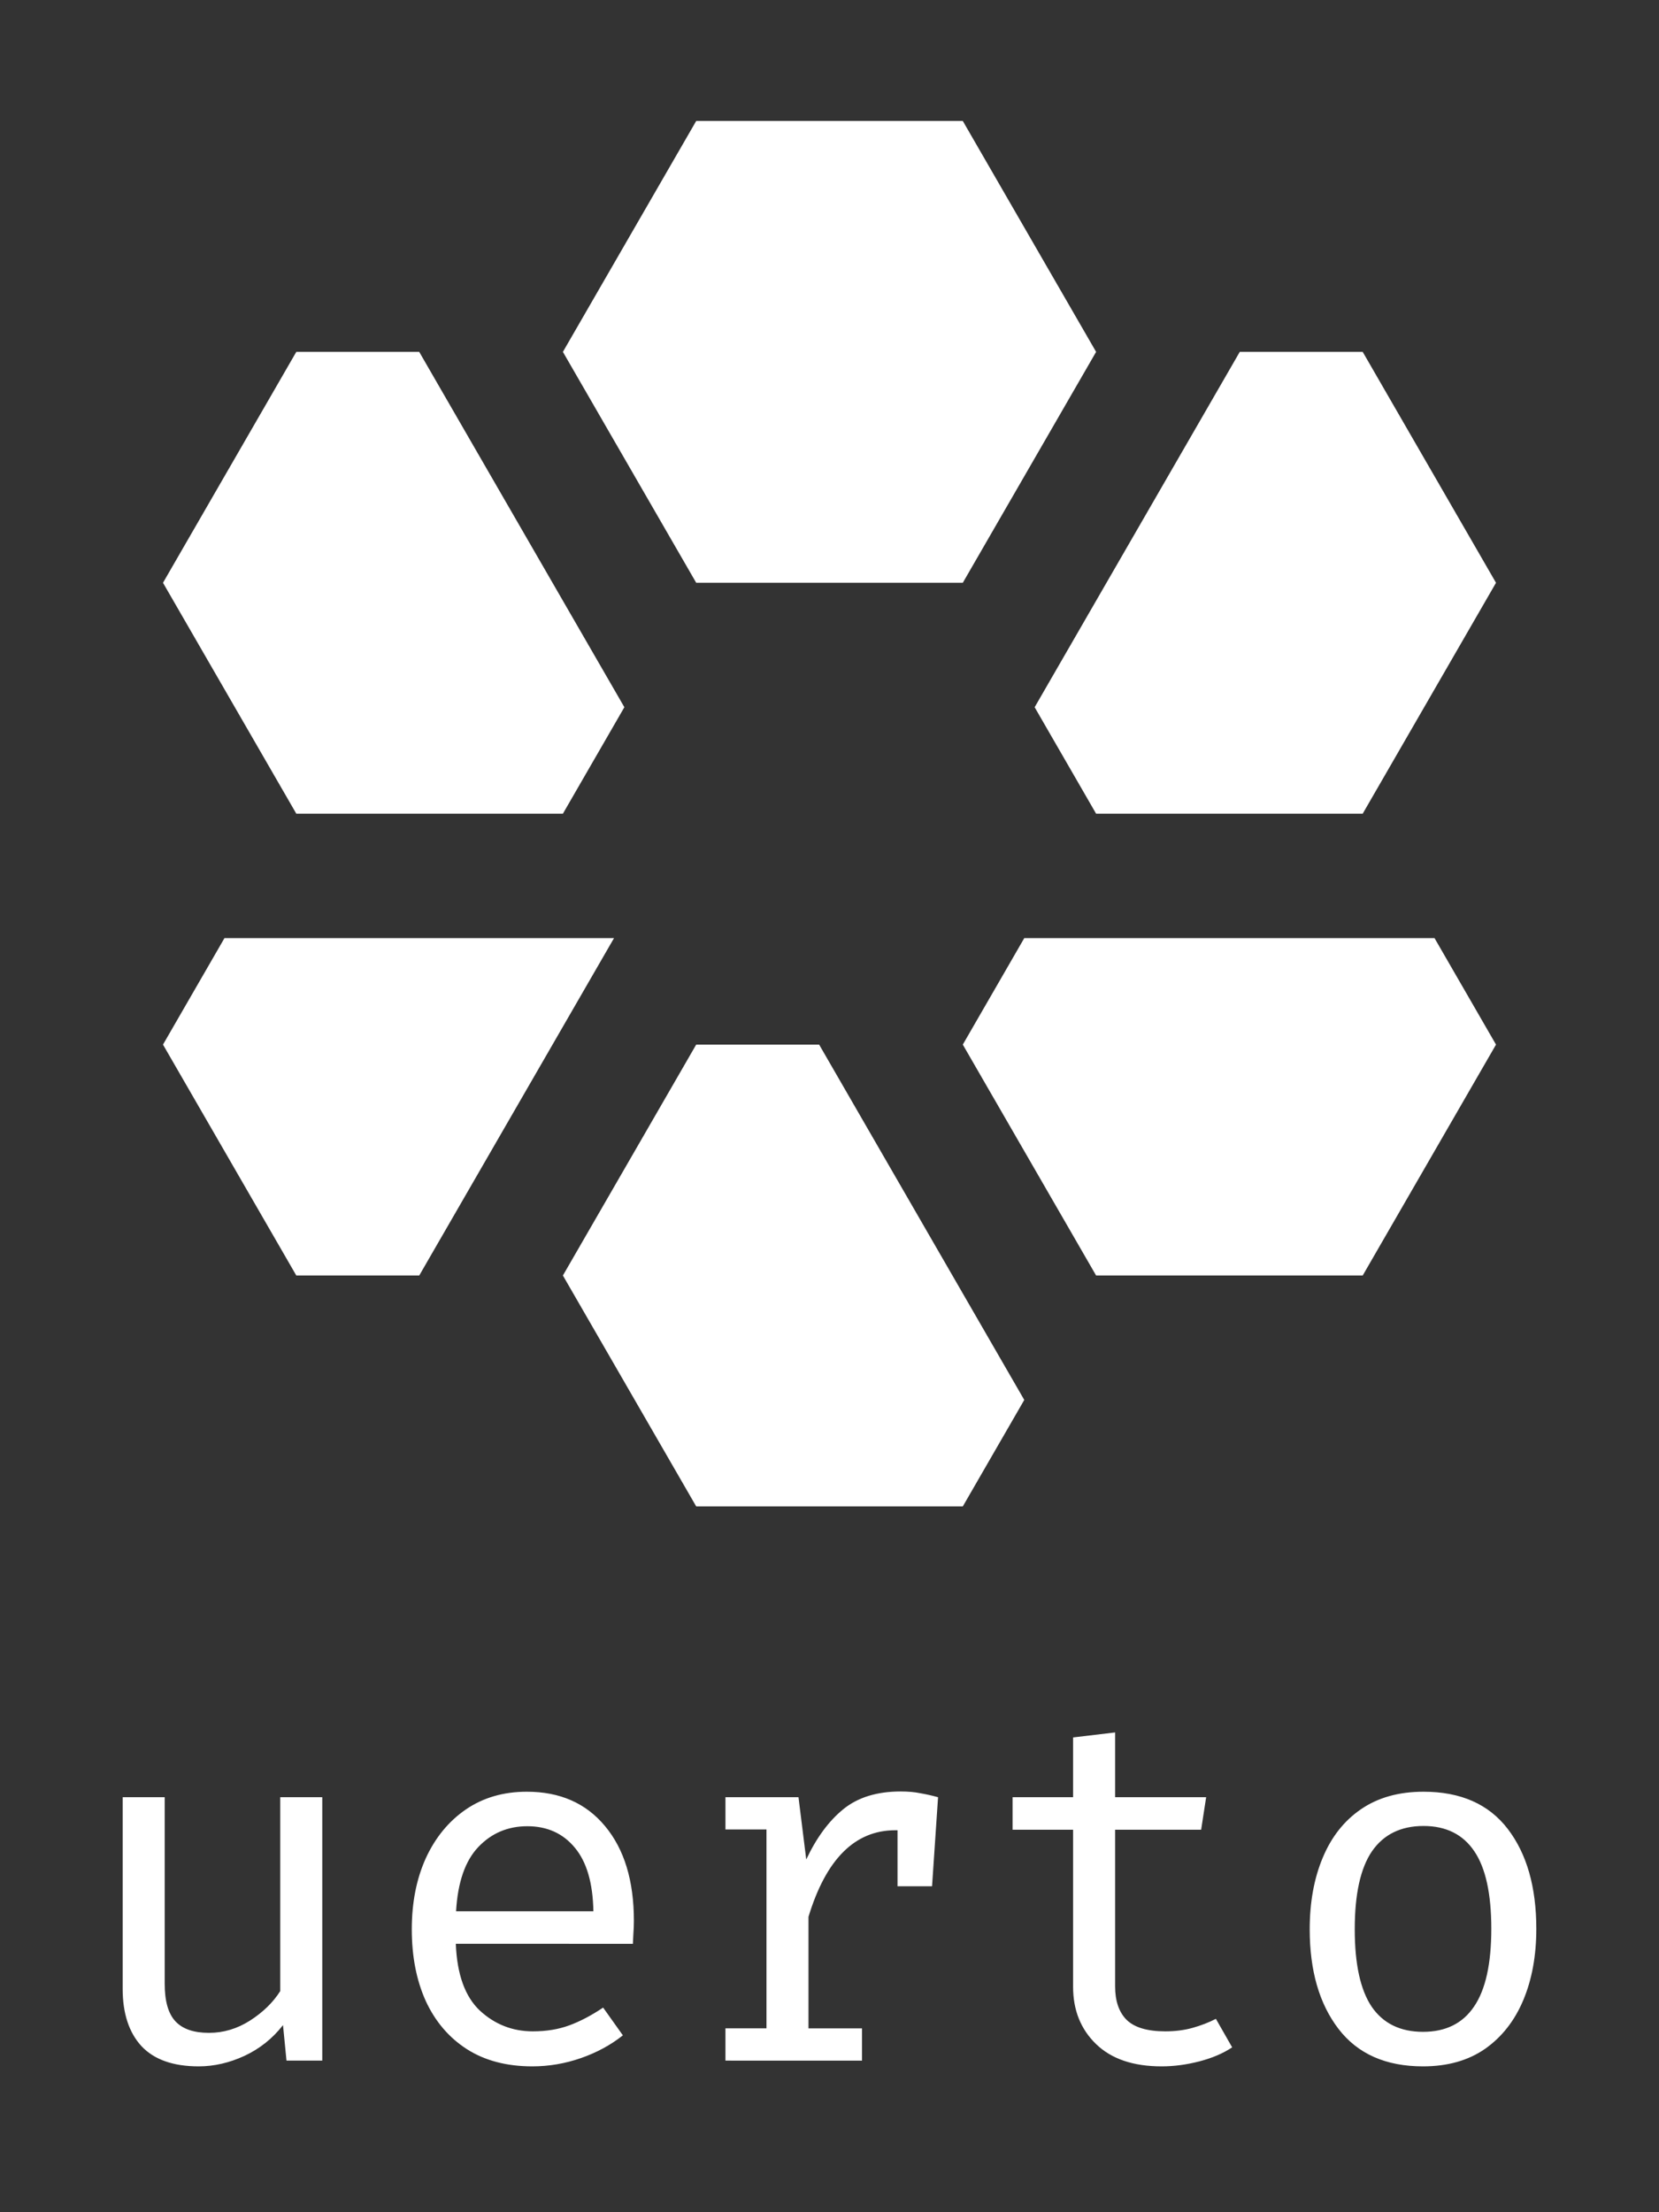 <svg
   width="120mm"
   height="160mm"
   version="1.0"
   viewBox="0 0 120 160"
   xmlns="http://www.w3.org/2000/svg"
>
<rect x="0" y="0" width="120" height="160" fill="#333333" stroke="none"/>
<path
  id="field-10"
     d="m 21.432,25.45 -9.642,16.7 9.642,16.7 h 19.284 l 4.446,-7.701 -14.838,-25.698 z"
     fill="#ffffff" />
  <path
     id="field-8"
     d="m 16.236,67.85 -4.446,7.701 9.642,16.7 h 8.893 l 14.088,-24.401 z"
     fill="#ffffff" />
  <path
     id="field-6"
     d="m 50.358,75.551 -9.642,16.7 9.642,16.7 h 19.284 l 4.446,-7.701 -14.837,-25.699 z"
     fill="#ffffff" />
  <path
     id="field-4"
     d="m 74.088,67.85 -4.446,7.701 9.642,16.7 h 19.284 l 9.642,-16.7 -4.446,-7.7 z"
     fill="#ffffff" />
  <path
     id="field-2"
     d="m 89.676,25.45 -14.837,25.7 4.445,7.7 h 19.284 l 9.642,-16.7 -9.642,-16.7 z"
     fill="#ffffff" />
  <path
     id="field-0"
     d="m 40.716,25.45 9.642,-16.7 h 19.284 l 9.642,16.7 -9.642,16.7 h -19.284 z"
     fill="#ffffff" />
  <path
     d="m 11.913,129.985 v 13.496 q 0,1.881 0.778,2.714 0.778,0.832 2.424,0.832 1.574,0 2.967,-0.886 1.411,-0.905 2.189,-2.135 v -14.021 h 3.039 v 19.05 h -2.587 l -0.253,-2.569 q -1.122,1.447 -2.786,2.225 -1.646,0.76 -3.311,0.76 -2.768,0 -4.143,-1.465 -1.357,-1.483 -1.357,-4.143 v -13.858 z m 21.058,10.601 q 0.127,3.311 1.737,4.83 1.628,1.502 3.835,1.502 1.465,0 2.641,-0.434 1.176,-0.434 2.442,-1.284 l 1.429,2.008 q -1.321,1.049 -3.039,1.646 -1.719,0.597 -3.51,0.597 -2.786,0 -4.74,-1.248 -1.936,-1.248 -2.967,-3.474 -1.013,-2.243 -1.013,-5.192 0,-2.895 1.013,-5.138 1.031,-2.243 2.895,-3.528 1.881,-1.284 4.414,-1.284 3.6,0 5.663,2.497 2.08,2.497 2.08,6.839 0,0.488 -0.036,0.923 -0.018,0.434 -0.036,0.742 z m 5.174,-8.503 q -2.117,0 -3.546,1.502 -1.429,1.502 -1.61,4.649 h 9.932 q -0.054,-3.057 -1.339,-4.595 -1.284,-1.556 -3.437,-1.556 z m 14.328,16.952 v -2.334 H 55.441 v -14.383 h -2.967 v -2.334 h 5.283 l 0.561,4.505 q 1.104,-2.352 2.678,-3.636 1.574,-1.284 4.161,-1.284 0.796,0 1.411,0.127 0.633,0.109 1.284,0.289 l -0.434,6.441 h -2.497 v -4.052 q -0.072,0 -0.163,0 -4.378,0 -6.278,6.26 v 8.069 h 3.872 v 2.334 z m 36.653,-0.959 q -0.977,0.651 -2.37,1.013 -1.393,0.362 -2.732,0.362 -3.076,0 -4.74,-1.61 -1.664,-1.61 -1.664,-4.143 v -11.361 h -4.378 v -2.352 h 4.378 v -4.324 l 3.039,-0.362 v 4.686 h 6.585 l -0.362,2.352 h -6.223 v 11.325 q 0,1.592 0.832,2.424 0.85,0.832 2.804,0.832 1.067,0 1.972,-0.253 0.905,-0.253 1.682,-0.651 z M 102.967,129.587 q 4.034,0 6.097,2.696 2.062,2.696 2.062,7.218 0,2.913 -0.941,5.156 -0.941,2.243 -2.768,3.528 -1.827,1.266 -4.487,1.266 -4.034,0 -6.115,-2.714 -2.08,-2.714 -2.08,-7.2 0,-2.931 0.941,-5.174 0.941,-2.261 2.768,-3.51 1.845,-1.266 4.523,-1.266 z m 0,2.478 q -2.46,0 -3.727,1.827 -1.248,1.827 -1.248,5.644 0,3.781 1.23,5.608 1.248,1.809 3.709,1.809 2.46,0 3.691,-1.827 1.248,-1.827 1.248,-5.626 0,-3.799 -1.23,-5.608 -1.23,-1.827 -3.673,-1.827 z"
     id="text"
     style="fill:#ffffff"
/>
</svg>
